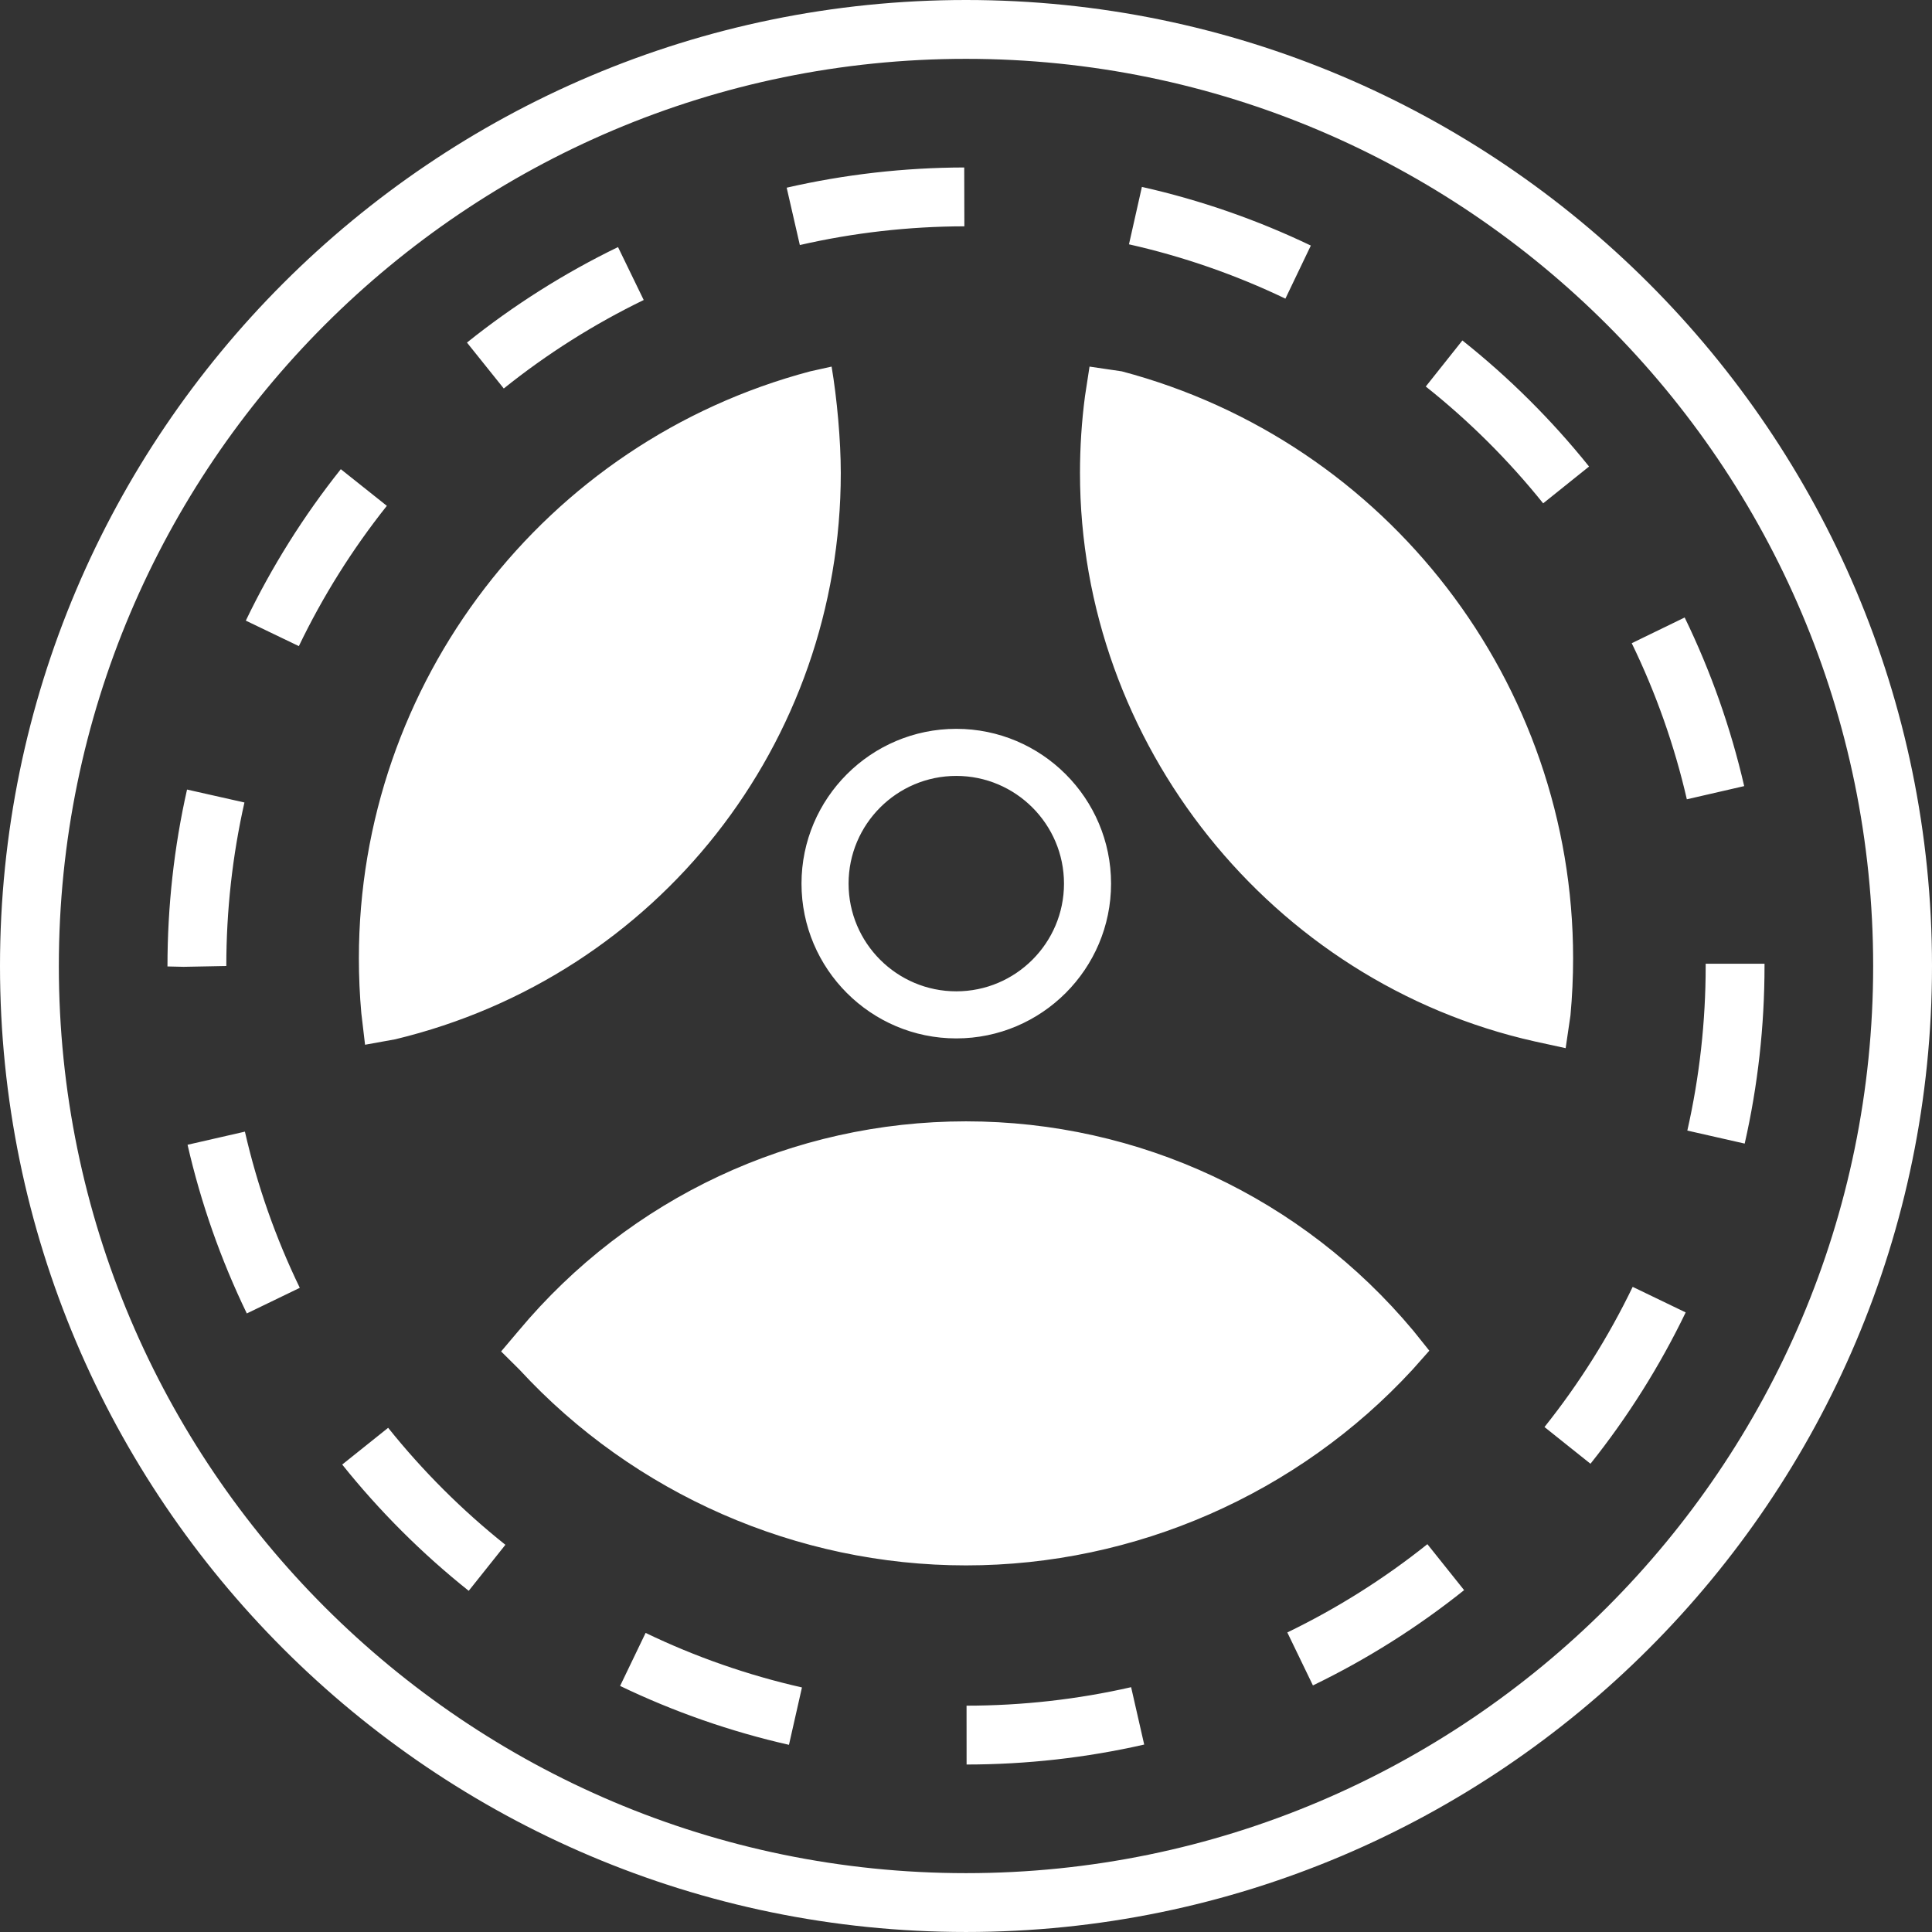 <svg version="1.1" id="图层_1" x="0px" y="0px" width="180px" height="179.999px" viewBox="0 0 180 179.999" enable-background="new 0 0 180 179.999" xml:space="preserve" xmlns="http://www.w3.org/2000/svg" xmlns:xlink="http://www.w3.org/1999/xlink" xmlns:xml="http://www.w3.org/XML/1998/namespace">
  <rect x="0" y="0" width="180" height="179.999" fill="#333333" stroke="none"/>
  <path fill="#FFFFFF" d="M146.563,89.281c0-25.642-17.291-48.127-42.049-54.684l-3.005-0.442l-0.421,2.74
	c-0.312,2.354-0.468,4.767-0.468,7.17c0,25.192,17.817,47.466,42.366,52.962l2.882,0.628l0.448-3.049
	C146.48,92.841,146.563,91.049,146.563,89.281z M90,179.999c-49.626,0-90-40.373-90-89.999C0,40.373,40.374,0,90,0
	c49.627,0,90,40.373,90,90C180,139.626,139.627,179.999,90,179.999z M90,5.482C43.396,5.482,5.482,43.397,5.482,90
	c0,46.603,37.915,84.517,84.518,84.517c46.603,0,84.518-37.914,84.518-84.517C174.518,43.397,136.603,5.482,90,5.482z
	 M90.055,164.396l-0.004-5.482c5.176-0.003,10.334-0.583,15.333-1.723l1.218,5.346C101.206,163.767,95.639,164.393,90.055,164.396z
	 M73.506,162.561c-5.422-1.227-10.716-3.075-15.733-5.487l2.377-4.94c4.645,2.236,9.545,3.945,14.566,5.081L73.506,162.561z
	 M122.322,157.027l-2.386-4.936c4.628-2.237,9.02-5.003,13.05-8.224l3.422,4.283C132.058,151.626,127.318,154.612,122.322,157.027z
	 M43.669,148.213c-4.348-3.464-8.313-7.423-11.787-11.764l4.281-3.424c3.219,4.021,6.894,7.689,10.923,10.9L43.669,148.213z
	 M148.181,136.374l-4.285-3.42c3.218-4.032,5.982-8.425,8.217-13.06l4.938,2.381C154.638,127.278,151.654,132.021,148.181,136.374z
	 M22.995,122.371c-2.423-5.008-4.281-10.295-5.521-15.716l5.344-1.223c1.148,5.02,2.868,9.915,5.113,14.552L22.995,122.371z
	 M162.549,106.546l-5.345-1.213c1.135-4.998,1.71-10.157,1.71-15.334v-0.21h5.482v0.21
	C164.397,95.583,163.775,101.151,162.549,106.546z M17.107,90.076l-1.504-0.035c0-5.588,0.613-11.12,1.823-16.48l5.347,1.205
	c-1.121,4.968-1.688,10.093-1.688,15.234L17.107,90.076z M157.159,74.469c-1.154-5.015-2.882-9.908-5.134-14.543l4.932-2.396
	c2.432,5.007,4.297,10.293,5.545,15.709L157.159,74.469z M27.843,60.198l-4.941-2.375c2.405-5.006,5.382-9.753,8.85-14.11
	l4.29,3.414C32.83,51.163,30.071,55.561,27.843,60.198z M143.773,46.895c-3.222-4.015-6.901-7.678-10.937-10.884l3.411-4.291
	c4.354,3.459,8.325,7.411,11.803,11.745L143.773,46.895z M46.935,36.195l-3.429-4.278c4.342-3.48,9.077-6.474,14.073-8.897
	l2.394,4.931C55.344,30.196,50.958,32.969,46.935,36.195z M119.758,27.823c-4.649-2.229-9.552-3.931-14.574-5.06l1.204-5.349
	c5.423,1.22,10.72,3.059,15.739,5.465L119.758,27.823z M74.519,22.83l-1.226-5.343c5.392-1.238,10.958-1.872,16.542-1.884
	l0.013,5.482C84.671,21.096,79.513,21.684,74.519,22.83z M78.334,44.065c0-3.044-0.355-6.942-0.855-9.91l-2.007,0.446
	c-24.75,6.56-42.036,29.044-42.036,54.68c0,1.706,0.076,3.425,0.227,5.108l0.348,2.947l2.811-0.507
	C61.264,90.938,78.334,69.24,78.334,44.065z M90,104.473c-16.139,0-31.333,7.112-41.686,19.516l-1.626,1.922l1.714,1.7
	C59.085,139.199,74.248,145.844,90,145.844c15.754,0,30.917-6.646,41.6-18.237l1.567-1.766l-1.485-1.854
	C121.331,111.585,106.138,104.473,90,104.473z M89.095,96.746c-7.952,0-14.421-6.47-14.421-14.421s6.47-14.421,14.421-14.421
	c7.951,0,14.42,6.47,14.42,14.421S97.046,96.746,89.095,96.746z M89.095,72.29c-5.533,0-10.035,4.502-10.035,10.035
	c0,5.534,4.502,10.035,10.035,10.035S99.13,87.858,99.13,82.325C99.13,76.792,94.628,72.29,89.095,72.29z" class="color c1"/>
</svg>